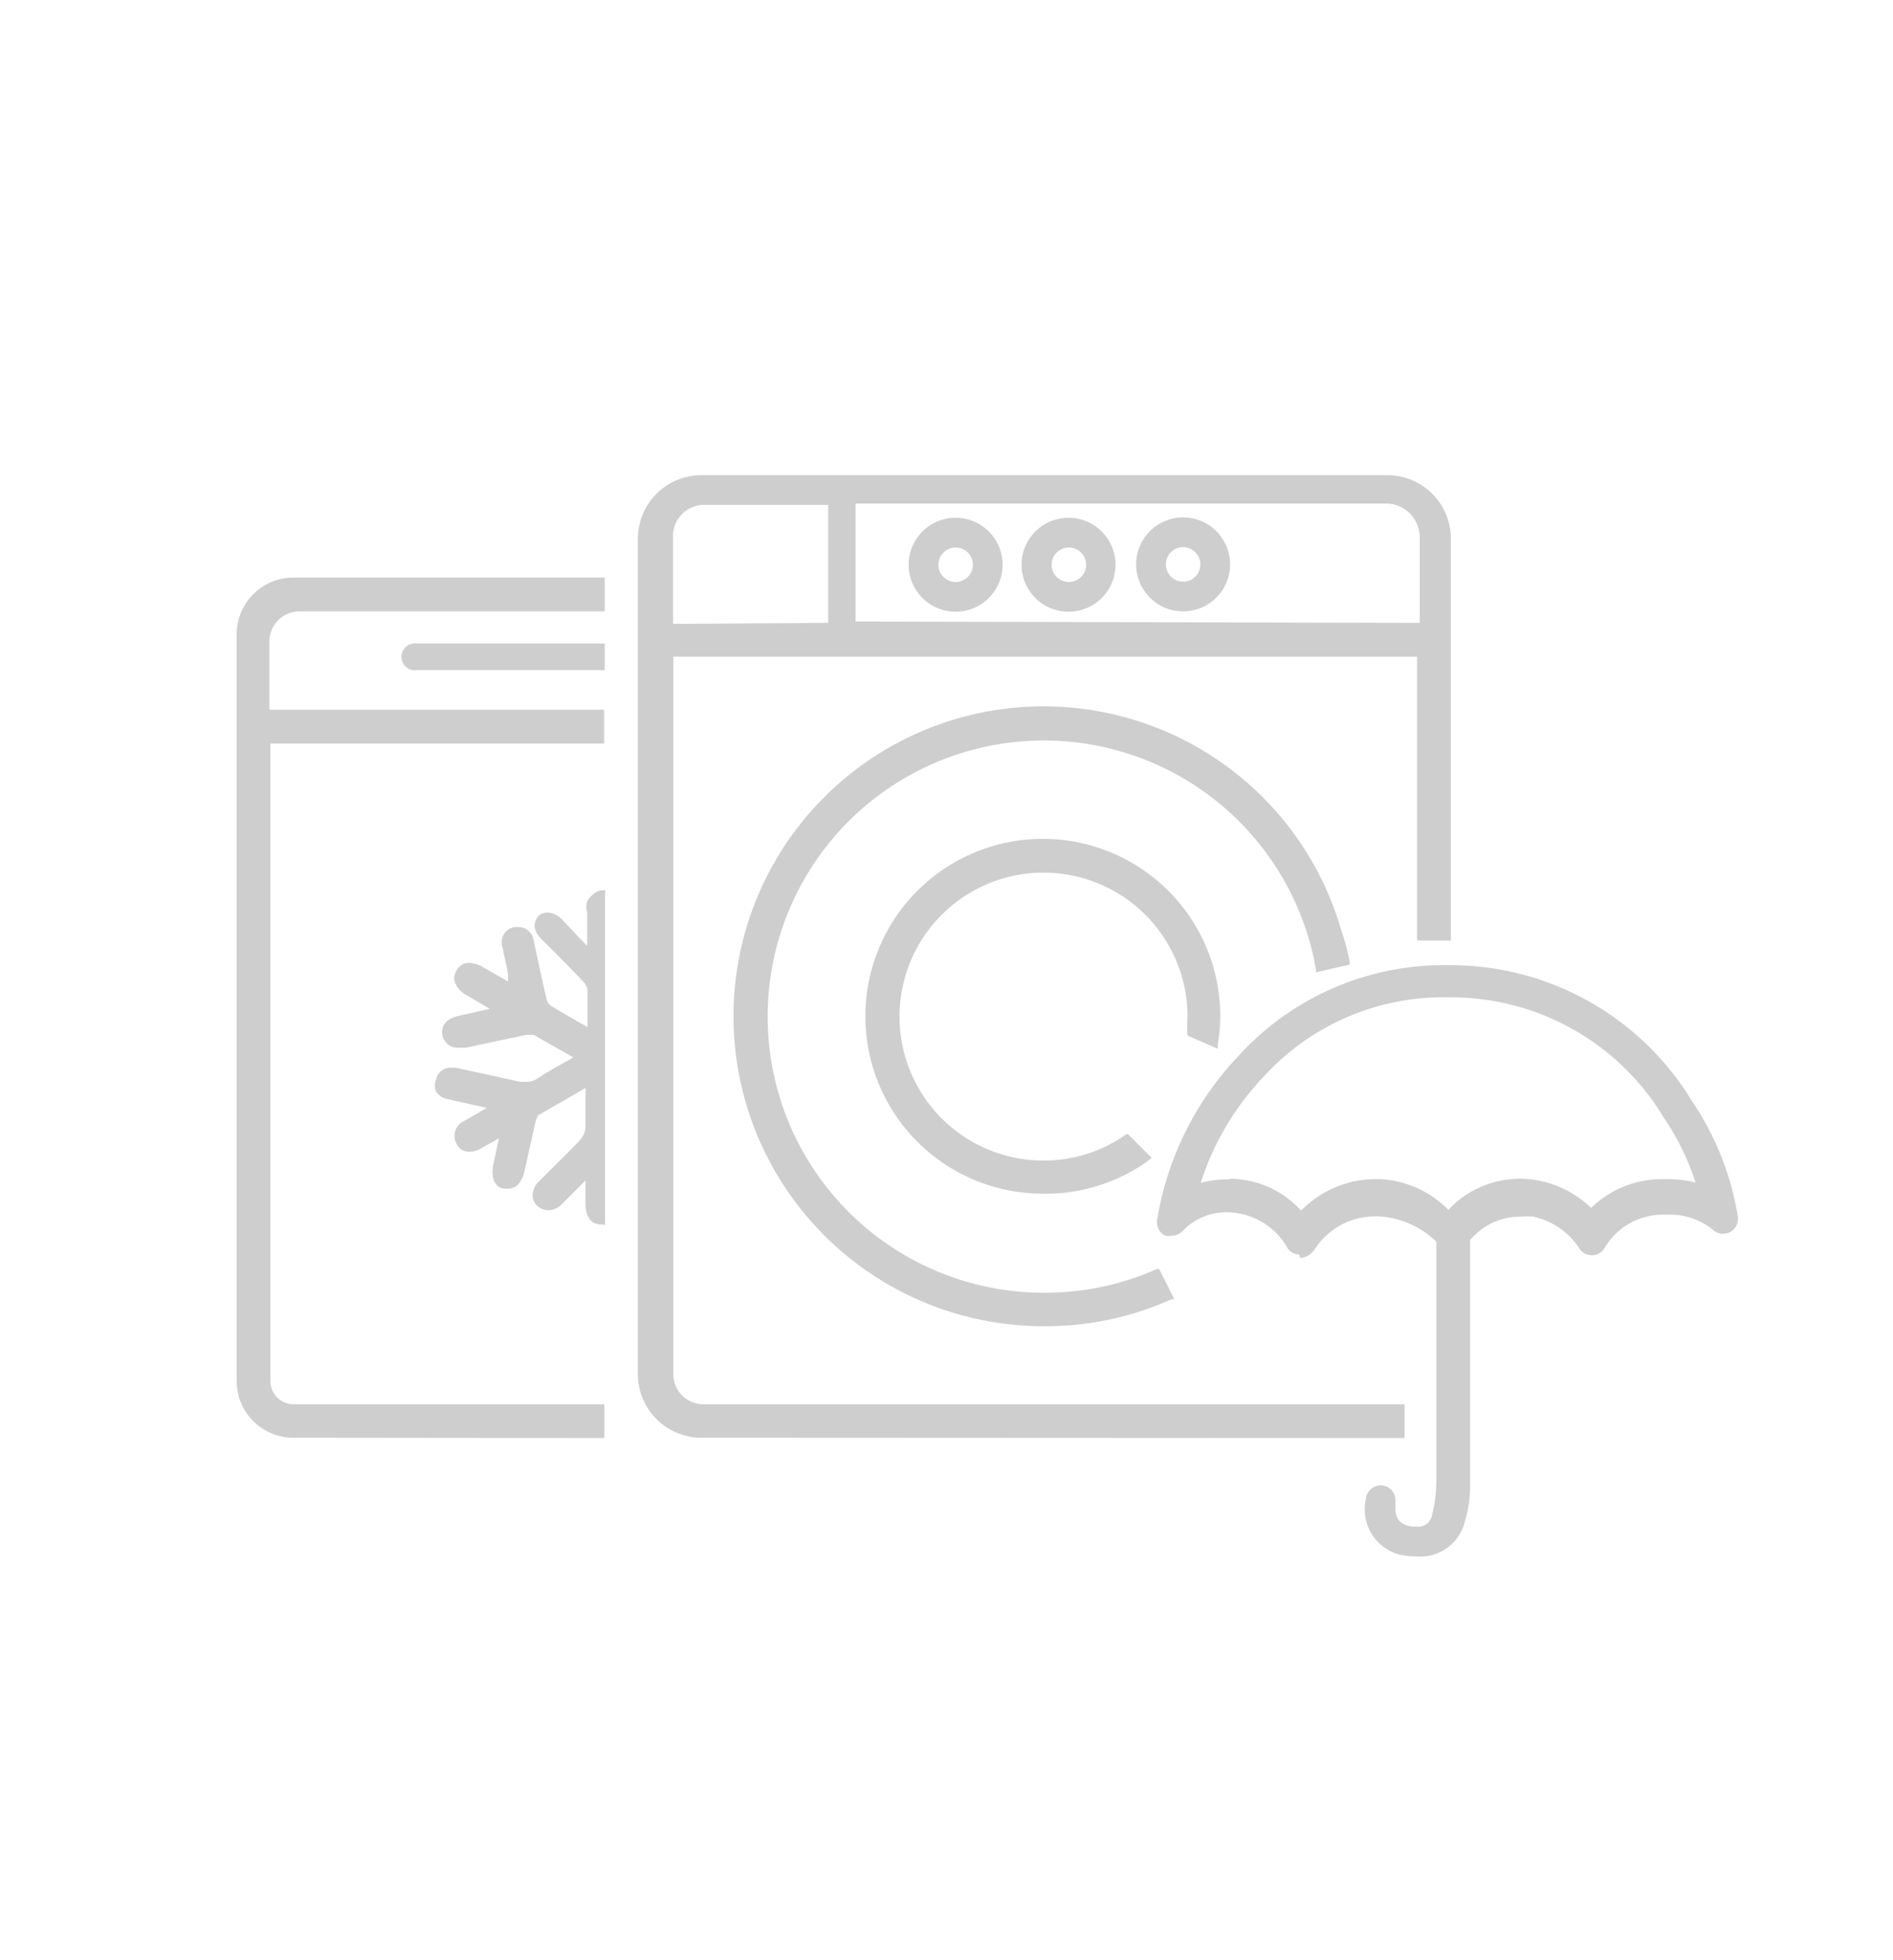 <svg xmlns="http://www.w3.org/2000/svg" width="56" height="58" viewBox="0 0 56 58"><defs><style>.a{fill:#cecece}</style></defs><title>icon-garantie-electromenager</title><path class="a" d="M28.27 18.1a1.39 1.39 0 1 1 1.39-1.39 1.39 1.39 0 0 1-1.39 1.39zm0-1.9a.51.51 0 1 0 .51.51.51.51 0 0 0-.51-.51zm3.35 1.9A1.39 1.39 0 1 1 33 16.71a1.39 1.39 0 0 1-1.38 1.39zm0-1.9a.51.51 0 1 0 .51.51.51.51 0 0 0-.51-.51zM35 18.09a1.39 1.39 0 1 1 1.39-1.39A1.39 1.39 0 0 1 35 18.09zm0-1.9a.51.51 0 1 0 .51.51.51.51 0 0 0-.51-.51zm-4.15 19.13a5.25 5.25 0 1 1 5.25-5.25 5.09 5.09 0 0 1-.08.86v.1l-.89-.39a4.33 4.33 0 0 1 0-.56 4.26 4.26 0 1 0-4.26 4.26 4.21 4.21 0 0 0 2.45-.78h.05l.7.7-.07.06a5.19 5.19 0 0 1-3.15 1z"/><path class="a" d="M30.88 39.24a9.17 9.17 0 1 1 8.8-11.71 7.26 7.26 0 0 1 .25.94v.07l-1 .23v-.08a8.17 8.17 0 1 0-8 9.56 8.07 8.07 0 0 0 3.29-.7h.07l.45.89h-.08a9 9 0 0 1-3.78.8z"/><path class="a" d="M20.79 42.54a1.88 1.88 0 0 1-1.92-1.84V15.9a1.88 1.88 0 0 1 1.92-1.84H41a1.88 1.88 0 0 1 1.92 1.84v11.93h-1v-8.4h-22v21.28a.89.89 0 0 0 .92.84h20.71v1zM42 18.43V15.9a1 1 0 0 0-1-1H25.31v3.49zm-17.5 0v-3.49h-3.59a.93.93 0 0 0-1 1v2.52zm-6.7 17.8c-.31 0-.47-.2-.48-.6v-.7l-.68.68a.58.58 0 0 1-.41.2.5.5 0 0 1-.25-.07.43.43 0 0 1-.22-.31.58.58 0 0 1 .19-.48l.5-.5c.24-.24.49-.48.72-.73a.63.63 0 0 0 .15-.37v-1.16l-.27.16-1.13.65s-.07.15-.08.2l-.32 1.43c-.1.47-.35.54-.49.54h-.11c-.17 0-.44-.19-.32-.74l.16-.75-.53.3a.72.72 0 0 1-.34.1.41.41 0 0 1-.39-.25.48.48 0 0 1 .25-.67l.65-.38-1.17-.26a.51.51 0 0 1-.33-.22.47.47 0 0 1 0-.36.44.44 0 0 1 .44-.35h.14l1.91.42h.19a.58.58 0 0 0 .32-.1c.26-.17.52-.32.81-.48l.25-.14-.24-.14-.93-.53h-.22l-1.79.38h-.2a.46.46 0 0 1-.49-.36c-.06-.28.11-.5.47-.58l.93-.21-.68-.4a.71.71 0 0 1-.36-.41.42.42 0 0 1 .06-.33.41.41 0 0 1 .37-.22.89.89 0 0 1 .43.14l.72.41v-.22c-.05-.27-.11-.52-.16-.77a.46.46 0 0 1 .35-.62h.13a.46.46 0 0 1 .44.41l.12.56c.08.37.16.75.25 1.12a.38.38 0 0 0 .11.22c.28.18.57.34.88.52l.23.13v-1.1a.45.45 0 0 0-.13-.25q-.6-.63-1.21-1.23c-.17-.17-.36-.42-.09-.73a.42.42 0 0 1 .25-.08.65.65 0 0 1 .45.23l.49.52.23.24V27a.51.51 0 0 1 0-.32c0-.06.24-.34.45-.34h.08v9.9z"/><path class="a" d="M8.72 42.54A1.68 1.68 0 0 1 7 40.9V18.74a1.68 1.68 0 0 1 1.72-1.65h9.17v1h-9a.89.89 0 0 0-.92.85V21h9.9v1H8v18.9a.69.69 0 0 0 .72.65h9.16v1z"/><path class="a" d="M12.34 19.83a.4.4 0 1 1 0-.79h5.55v.79zm28.78 24.96zm0-.06zm-.03-.08zm0 .06zm.79 1.34a2.19 2.19 0 0 1-.48-.05 1.39 1.39 0 0 1-1-1.62.45.45 0 0 1 .44-.43.44.44 0 0 1 .44.44v.22c0 .3.11.51.5.56h.12a.41.41 0 0 0 .46-.33 4.14 4.14 0 0 0 .13-1v-7.3h1v7.49a3.54 3.54 0 0 1-.16 1 1.35 1.35 0 0 1-1.45 1.02z"/><path class="a" d="M38.43 37.12a.46.46 0 0 1-.33-.17 2.08 2.08 0 0 0-1.73-1.08 1.79 1.79 0 0 0-1.39.56.43.43 0 0 1-.31.13.44.44 0 0 1-.2 0 .44.44 0 0 1-.24-.46 9.19 9.19 0 0 1 2.43-4.88 8.2 8.2 0 0 1 6.24-2.66 8.34 8.34 0 0 1 7.14 4A8.48 8.48 0 0 1 51.41 36a.44.44 0 0 1-.71.41 2 2 0 0 0-1.35-.47h-.1a2 2 0 0 0-1.79 1 .44.44 0 0 1-.74 0 2.16 2.16 0 0 0-1.36-.94 2 2 0 0 0-.4 0 1.91 1.91 0 0 0-1.25.47l-.33.32h-.84a2.67 2.67 0 0 0-1.74-.8h-.12a2.12 2.12 0 0 0-1.7.85l-.13.18-.07.07a.5.5 0 0 1-.32.13zm-2-2.24a2.85 2.85 0 0 1 2.06.94 3.08 3.08 0 0 1 2.21-.93h.15a3.06 3.06 0 0 1 2 .91 2 2 0 0 1 .21-.21 2.9 2.9 0 0 1 2.5-.65 3.1 3.1 0 0 1 1.51.8 3 3 0 0 1 2.15-.85h.12a3.27 3.27 0 0 1 .82.1 7.54 7.54 0 0 0-.94-1.92 7.34 7.34 0 0 0-6.34-3.56 7.19 7.19 0 0 0-5.51 2.36A8.15 8.15 0 0 0 35.52 35a2.83 2.83 0 0 1 .77-.1z"/></svg>